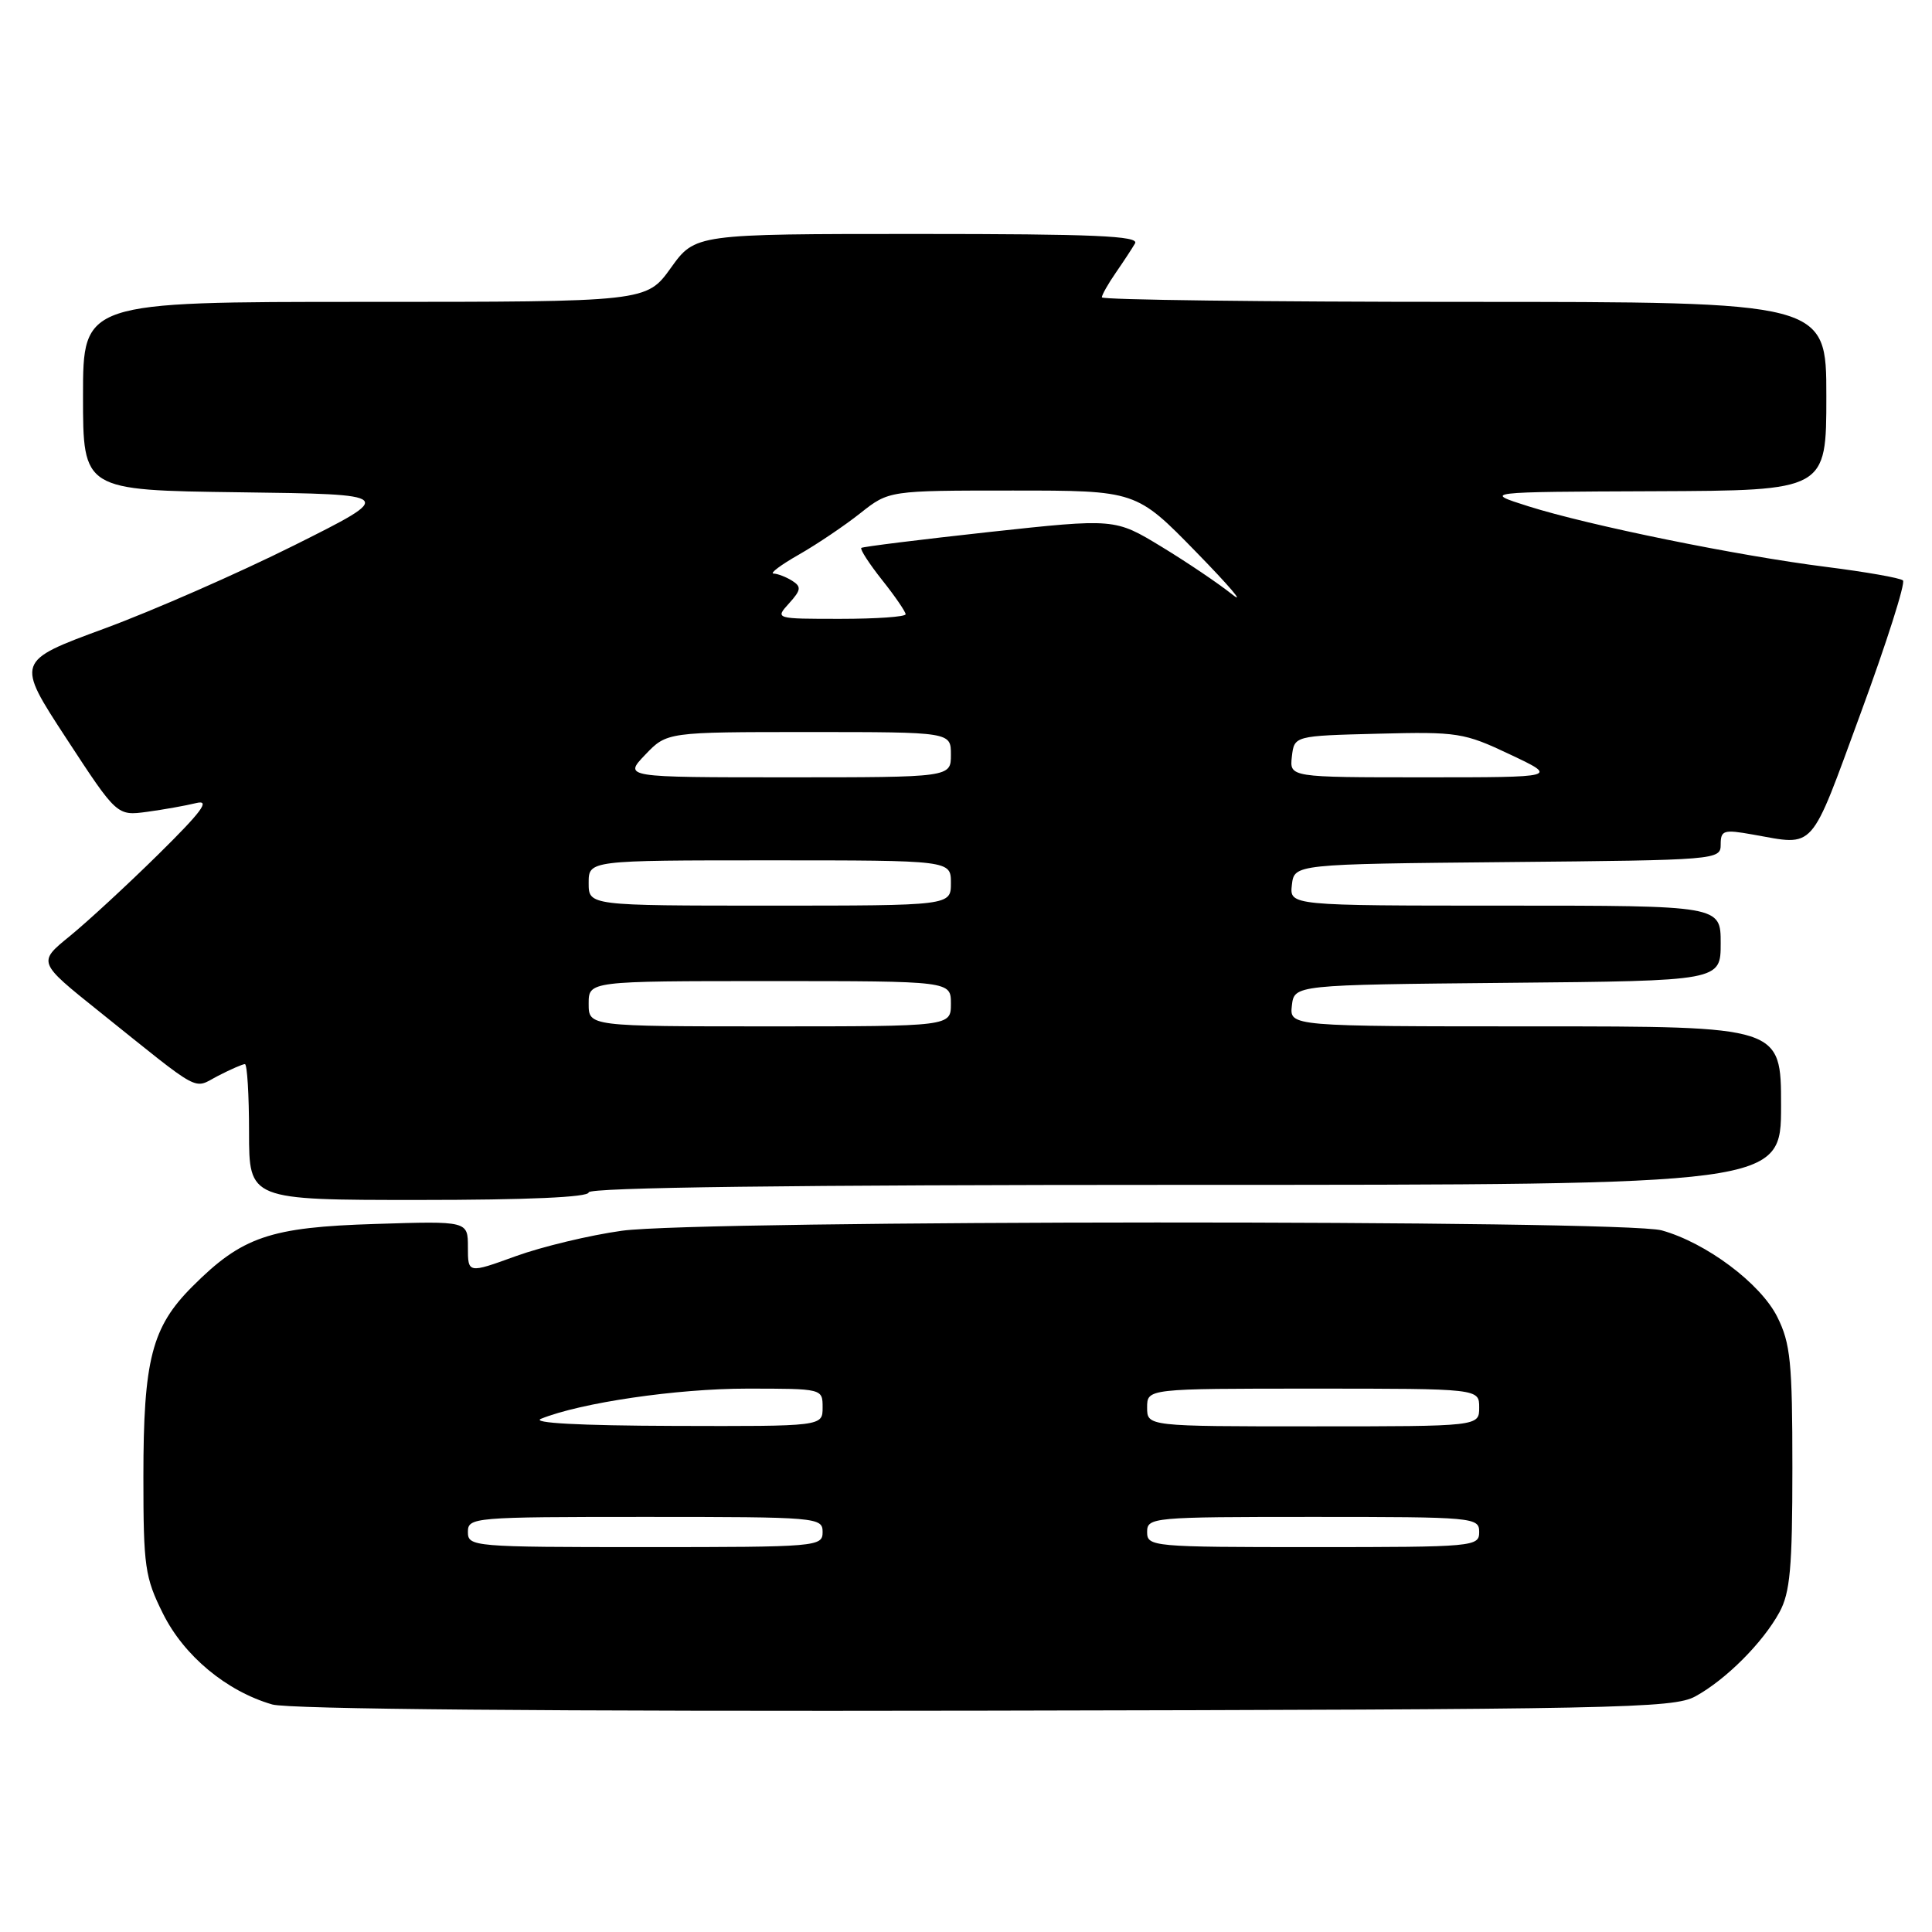 <?xml version="1.0" encoding="UTF-8" standalone="no"?>
<!DOCTYPE svg PUBLIC "-//W3C//DTD SVG 1.1//EN" "http://www.w3.org/Graphics/SVG/1.1/DTD/svg11.dtd" >
<svg xmlns="http://www.w3.org/2000/svg" xmlns:xlink="http://www.w3.org/1999/xlink" version="1.1" viewBox="0 0 256 256">
 <g >
 <path fill="currentColor"
d=" M 224.64 224.78 C 228.67 222.58 233.58 217.67 235.78 213.64 C 237.20 211.04 237.50 207.75 237.50 194.50 C 237.50 180.50 237.25 178.00 235.50 174.50 C 233.28 170.06 226.08 164.67 220.18 163.03 C 215.06 161.61 92.67 161.65 82.41 163.08 C 78.15 163.67 71.82 165.19 68.34 166.45 C 62.00 168.75 62.00 168.75 62.00 165.27 C 62.00 161.79 62.00 161.79 49.75 162.18 C 35.75 162.61 32.09 163.86 25.48 170.48 C 20.11 175.85 19.00 180.17 19.00 195.67 C 19.00 207.60 19.20 209.01 21.60 213.82 C 24.39 219.42 30.01 224.09 36.07 225.85 C 38.25 226.48 72.57 226.78 130.50 226.67 C 214.50 226.51 221.74 226.37 224.64 224.78 Z  M 78.00 158.00 C 78.00 157.34 105.00 157.00 157.00 157.00 C 236.00 157.00 236.00 157.00 236.00 146.50 C 236.00 136.00 236.00 136.00 203.43 136.00 C 170.87 136.00 170.87 136.00 171.18 133.25 C 171.50 130.50 171.50 130.50 199.75 130.23 C 228.00 129.97 228.00 129.97 228.00 124.98 C 228.00 120.00 228.00 120.00 199.43 120.00 C 170.87 120.00 170.87 120.00 171.18 117.25 C 171.50 114.50 171.50 114.50 199.75 114.23 C 227.58 113.97 228.00 113.94 228.00 111.90 C 228.00 110.01 228.38 109.89 232.25 110.58 C 240.63 112.06 239.73 113.07 246.55 94.50 C 249.99 85.15 252.51 77.23 252.15 76.91 C 251.79 76.58 247.22 75.78 242.00 75.12 C 230.32 73.65 210.56 69.63 202.50 67.08 C 196.50 65.18 196.50 65.18 219.25 65.09 C 242.00 65.00 242.00 65.00 242.00 52.50 C 242.00 40.00 242.00 40.00 194.00 40.00 C 167.60 40.00 146.00 39.73 146.00 39.40 C 146.00 39.08 146.83 37.61 147.84 36.15 C 148.85 34.69 150.00 32.94 150.40 32.25 C 150.97 31.26 144.94 31.00 121.62 31.00 C 92.12 31.00 92.12 31.00 88.89 35.50 C 85.66 40.00 85.66 40.00 48.33 40.00 C 11.00 40.00 11.00 40.00 11.00 52.48 C 11.00 64.96 11.00 64.96 31.75 65.23 C 52.50 65.50 52.50 65.50 39.00 72.25 C 31.57 75.96 20.24 80.93 13.80 83.30 C 2.10 87.61 2.10 87.61 8.80 97.86 C 15.50 108.11 15.50 108.11 19.50 107.57 C 21.70 107.27 24.62 106.75 26.00 106.41 C 27.92 105.94 26.75 107.52 21.00 113.19 C 16.88 117.25 11.59 122.13 9.25 124.04 C 4.99 127.50 4.99 127.50 13.11 134.00 C 27.02 145.15 25.49 144.32 28.90 142.55 C 30.55 141.70 32.15 141.00 32.45 141.00 C 32.75 141.00 33.00 145.05 33.00 150.00 C 33.00 159.00 33.00 159.00 55.50 159.00 C 69.83 159.00 78.00 158.64 78.00 158.00 Z  M 62.00 203.00 C 62.00 201.06 62.67 201.00 85.50 201.00 C 108.33 201.00 109.00 201.06 109.00 203.00 C 109.00 204.94 108.33 205.00 85.50 205.00 C 62.67 205.00 62.00 204.94 62.00 203.00 Z  M 152.00 203.00 C 152.00 201.06 152.67 201.00 174.00 201.00 C 195.33 201.00 196.00 201.06 196.00 203.00 C 196.00 204.94 195.33 205.00 174.00 205.00 C 152.67 205.00 152.00 204.94 152.00 203.00 Z  M 71.70 187.99 C 76.99 185.86 89.69 184.00 98.96 184.00 C 109.00 184.00 109.00 184.00 109.00 186.50 C 109.00 189.00 109.00 189.00 89.25 188.94 C 76.73 188.90 70.31 188.55 71.70 187.99 Z  M 152.00 186.50 C 152.00 184.00 152.00 184.00 174.00 184.00 C 196.00 184.00 196.00 184.00 196.00 186.50 C 196.00 189.00 196.00 189.00 174.00 189.00 C 152.00 189.00 152.00 189.00 152.00 186.50 Z  M 78.00 133.00 C 78.00 130.00 78.00 130.00 102.00 130.00 C 126.00 130.00 126.00 130.00 126.00 133.00 C 126.00 136.00 126.00 136.00 102.00 136.00 C 78.00 136.00 78.00 136.00 78.00 133.00 Z  M 78.00 117.00 C 78.00 114.00 78.00 114.00 102.00 114.00 C 126.00 114.00 126.00 114.00 126.00 117.00 C 126.00 120.00 126.00 120.00 102.00 120.00 C 78.00 120.00 78.00 120.00 78.00 117.00 Z  M 85.50 100.00 C 88.37 97.00 88.37 97.00 107.19 97.00 C 126.00 97.00 126.00 97.00 126.00 100.00 C 126.00 103.00 126.00 103.00 104.31 103.00 C 82.63 103.00 82.63 103.00 85.50 100.00 Z  M 171.18 100.25 C 171.50 97.50 171.50 97.50 182.59 97.22 C 193.16 96.95 193.99 97.08 200.09 99.97 C 206.50 103.00 206.50 103.00 188.68 103.00 C 170.87 103.00 170.87 103.00 171.18 100.25 Z  M 104.56 79.94 C 106.15 78.18 106.21 77.74 104.96 76.95 C 104.16 76.45 103.05 76.02 102.50 76.00 C 101.95 75.99 103.46 74.85 105.87 73.48 C 108.27 72.11 111.93 69.64 114.01 67.99 C 117.79 65.00 117.79 65.00 134.17 65.00 C 150.55 65.00 150.55 65.00 158.52 73.17 C 162.91 77.67 165.05 80.18 163.28 78.77 C 161.51 77.35 157.29 74.50 153.90 72.44 C 147.73 68.69 147.73 68.69 131.11 70.49 C 121.98 71.49 114.33 72.44 114.13 72.60 C 113.93 72.77 115.16 74.68 116.88 76.85 C 118.60 79.01 120.00 81.06 120.00 81.39 C 120.00 81.73 116.11 82.00 111.35 82.00 C 102.69 82.00 102.69 82.00 104.56 79.94 Z "/>
</g>
</svg>